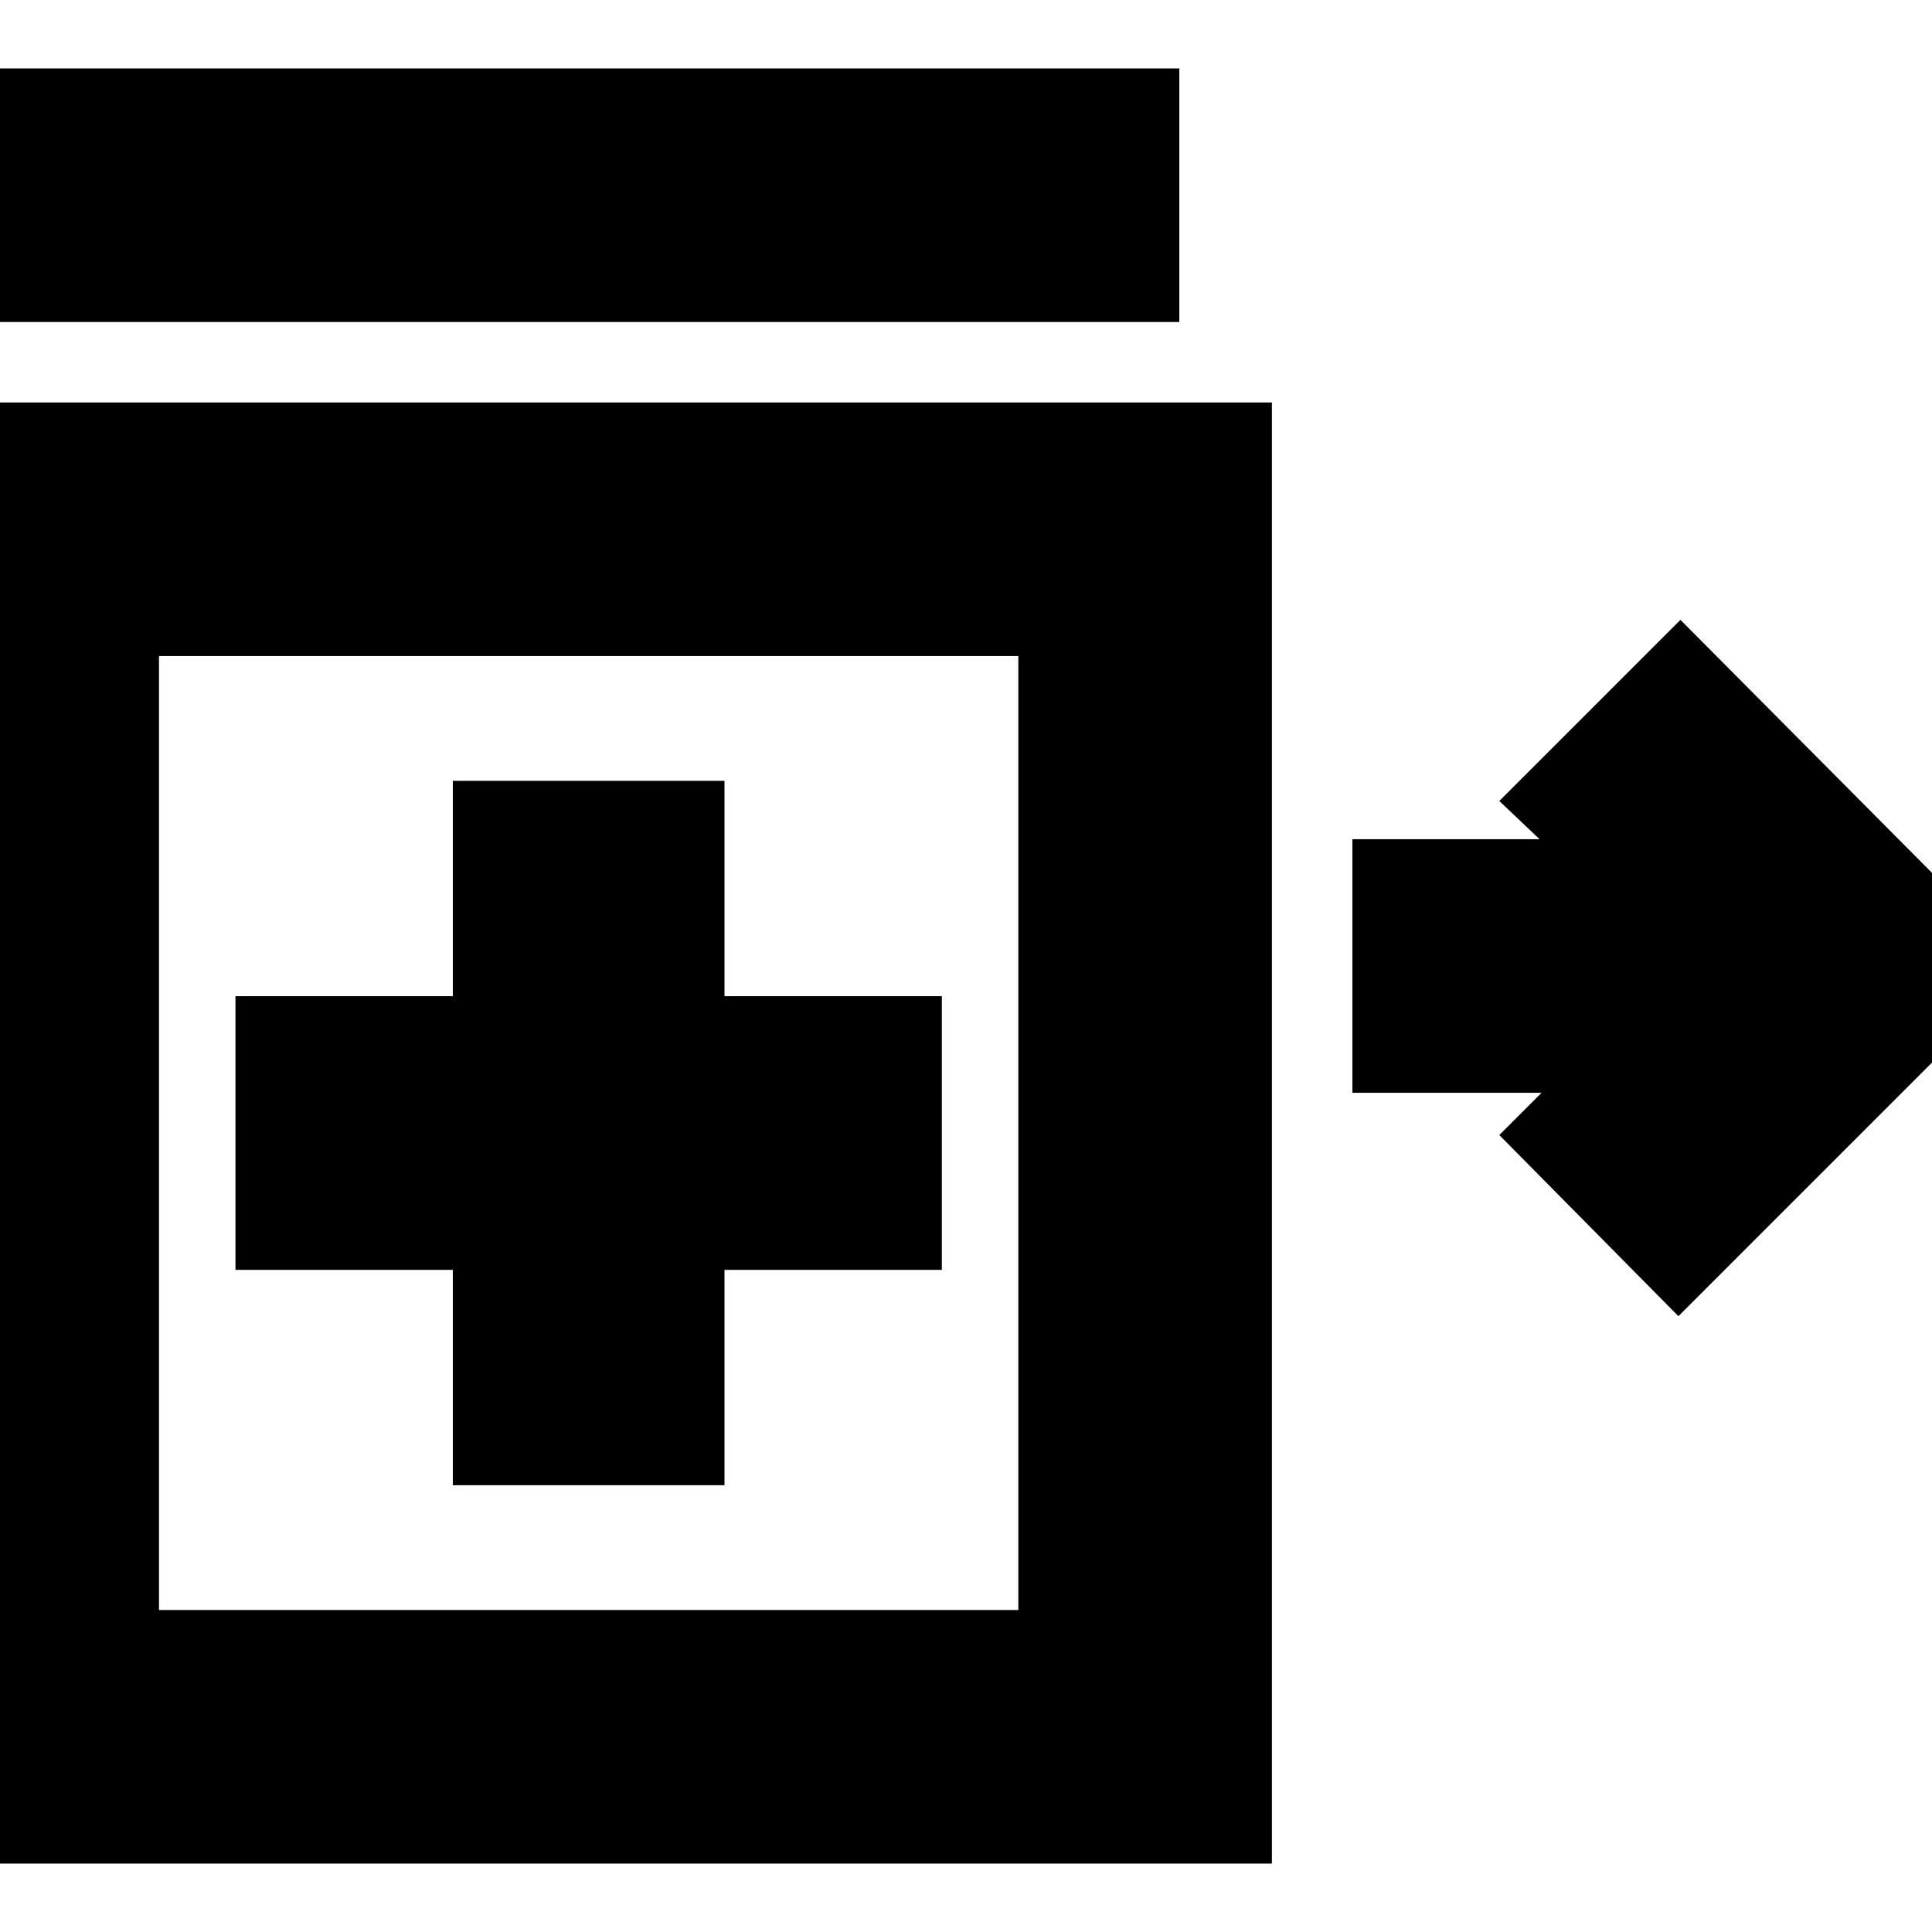 <svg xmlns="http://www.w3.org/2000/svg" height="24" viewBox="0 -960 960 960" width="24"><path d="m834-306-89-90 21-21h-94v-126h93l-20-19 90-90 172 173-173 173ZM-1-800v-126h587v126H-1Zm226 578h135v-107h108v-136H360v-107H225v107H117v136h108v107ZM-47-34v-726h679v726H-47Zm340-363ZM79-160h427v-474H79v474Z"/></svg>